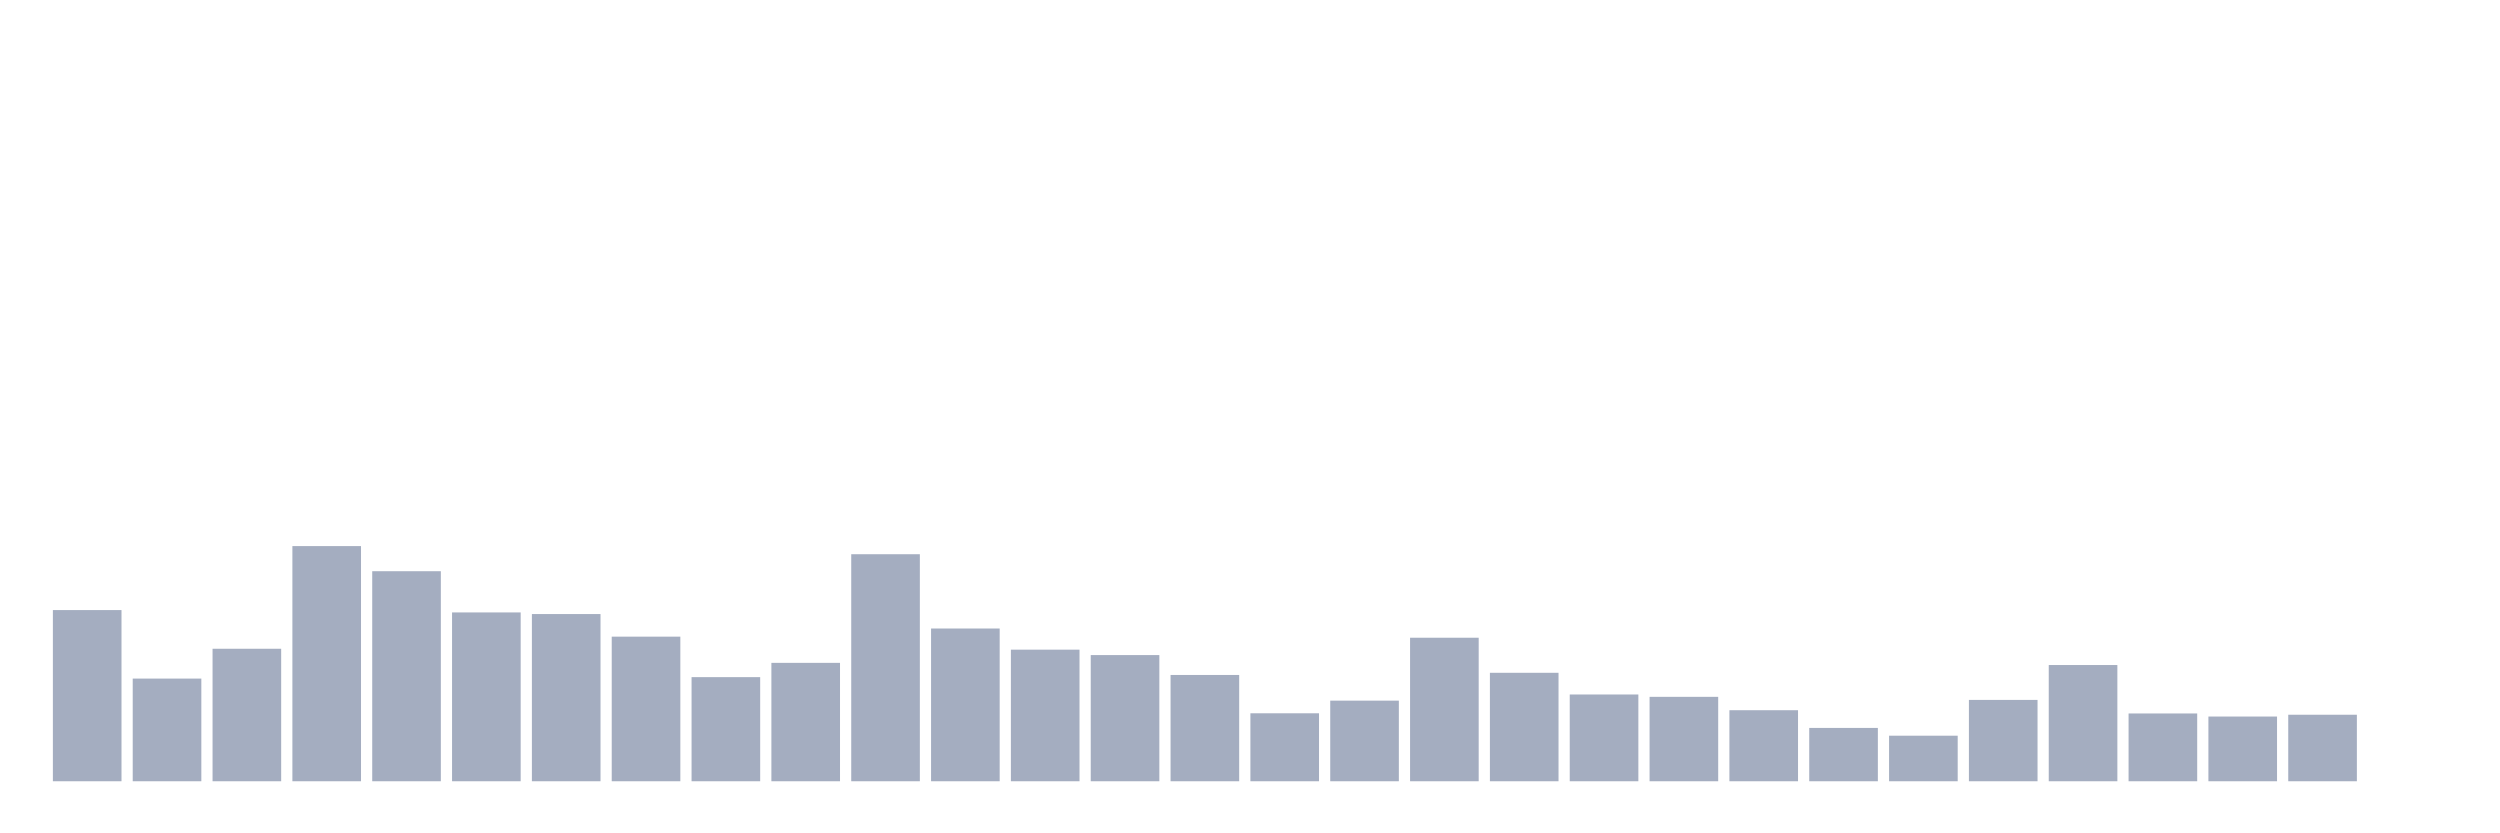 <svg xmlns="http://www.w3.org/2000/svg" viewBox="0 0 480 160"><g transform="translate(10,10)"><rect class="bar" x="0.153" width="13.175" y="107.134" height="32.866" fill="rgb(164,173,192)"></rect><rect class="bar" x="15.482" width="13.175" y="120.288" height="19.712" fill="rgb(164,173,192)"></rect><rect class="bar" x="30.81" width="13.175" y="114.561" height="25.439" fill="rgb(164,173,192)"></rect><rect class="bar" x="46.138" width="13.175" y="94.849" height="45.151" fill="rgb(164,173,192)"></rect><rect class="bar" x="61.466" width="13.175" y="99.673" height="40.327" fill="rgb(164,173,192)"></rect><rect class="bar" x="76.794" width="13.175" y="107.586" height="32.414" fill="rgb(164,173,192)"></rect><rect class="bar" x="92.123" width="13.175" y="107.898" height="32.102" fill="rgb(164,173,192)"></rect><rect class="bar" x="107.451" width="13.175" y="112.236" height="27.764" fill="rgb(164,173,192)"></rect><rect class="bar" x="122.779" width="13.175" y="120.01" height="19.99" fill="rgb(164,173,192)"></rect><rect class="bar" x="138.107" width="13.175" y="117.268" height="22.732" fill="rgb(164,173,192)"></rect><rect class="bar" x="153.436" width="13.175" y="96.411" height="43.589" fill="rgb(164,173,192)"></rect><rect class="bar" x="168.764" width="13.175" y="110.674" height="29.326" fill="rgb(164,173,192)"></rect><rect class="bar" x="184.092" width="13.175" y="114.735" height="25.265" fill="rgb(164,173,192)"></rect><rect class="bar" x="199.42" width="13.175" y="115.776" height="24.224" fill="rgb(164,173,192)"></rect><rect class="bar" x="214.748" width="13.175" y="119.593" height="20.407" fill="rgb(164,173,192)"></rect><rect class="bar" x="230.077" width="13.175" y="126.951" height="13.049" fill="rgb(164,173,192)"></rect><rect class="bar" x="245.405" width="13.175" y="124.522" height="15.478" fill="rgb(164,173,192)"></rect><rect class="bar" x="260.733" width="13.175" y="112.444" height="27.556" fill="rgb(164,173,192)"></rect><rect class="bar" x="276.061" width="13.175" y="119.177" height="20.823" fill="rgb(164,173,192)"></rect><rect class="bar" x="291.39" width="13.175" y="123.342" height="16.658" fill="rgb(164,173,192)"></rect><rect class="bar" x="306.718" width="13.175" y="123.793" height="16.207" fill="rgb(164,173,192)"></rect><rect class="bar" x="322.046" width="13.175" y="126.361" height="13.639" fill="rgb(164,173,192)"></rect><rect class="bar" x="337.374" width="13.175" y="129.762" height="10.238" fill="rgb(164,173,192)"></rect><rect class="bar" x="352.702" width="13.175" y="131.254" height="8.746" fill="rgb(164,173,192)"></rect><rect class="bar" x="368.031" width="13.175" y="124.383" height="15.617" fill="rgb(164,173,192)"></rect><rect class="bar" x="383.359" width="13.175" y="117.685" height="22.315" fill="rgb(164,173,192)"></rect><rect class="bar" x="398.687" width="13.175" y="126.986" height="13.014" fill="rgb(164,173,192)"></rect><rect class="bar" x="414.015" width="13.175" y="127.576" height="12.424" fill="rgb(164,173,192)"></rect><rect class="bar" x="429.344" width="13.175" y="127.229" height="12.771" fill="rgb(164,173,192)"></rect><rect class="bar" x="444.672" width="13.175" y="140" height="0" fill="rgb(164,173,192)"></rect></g></svg>